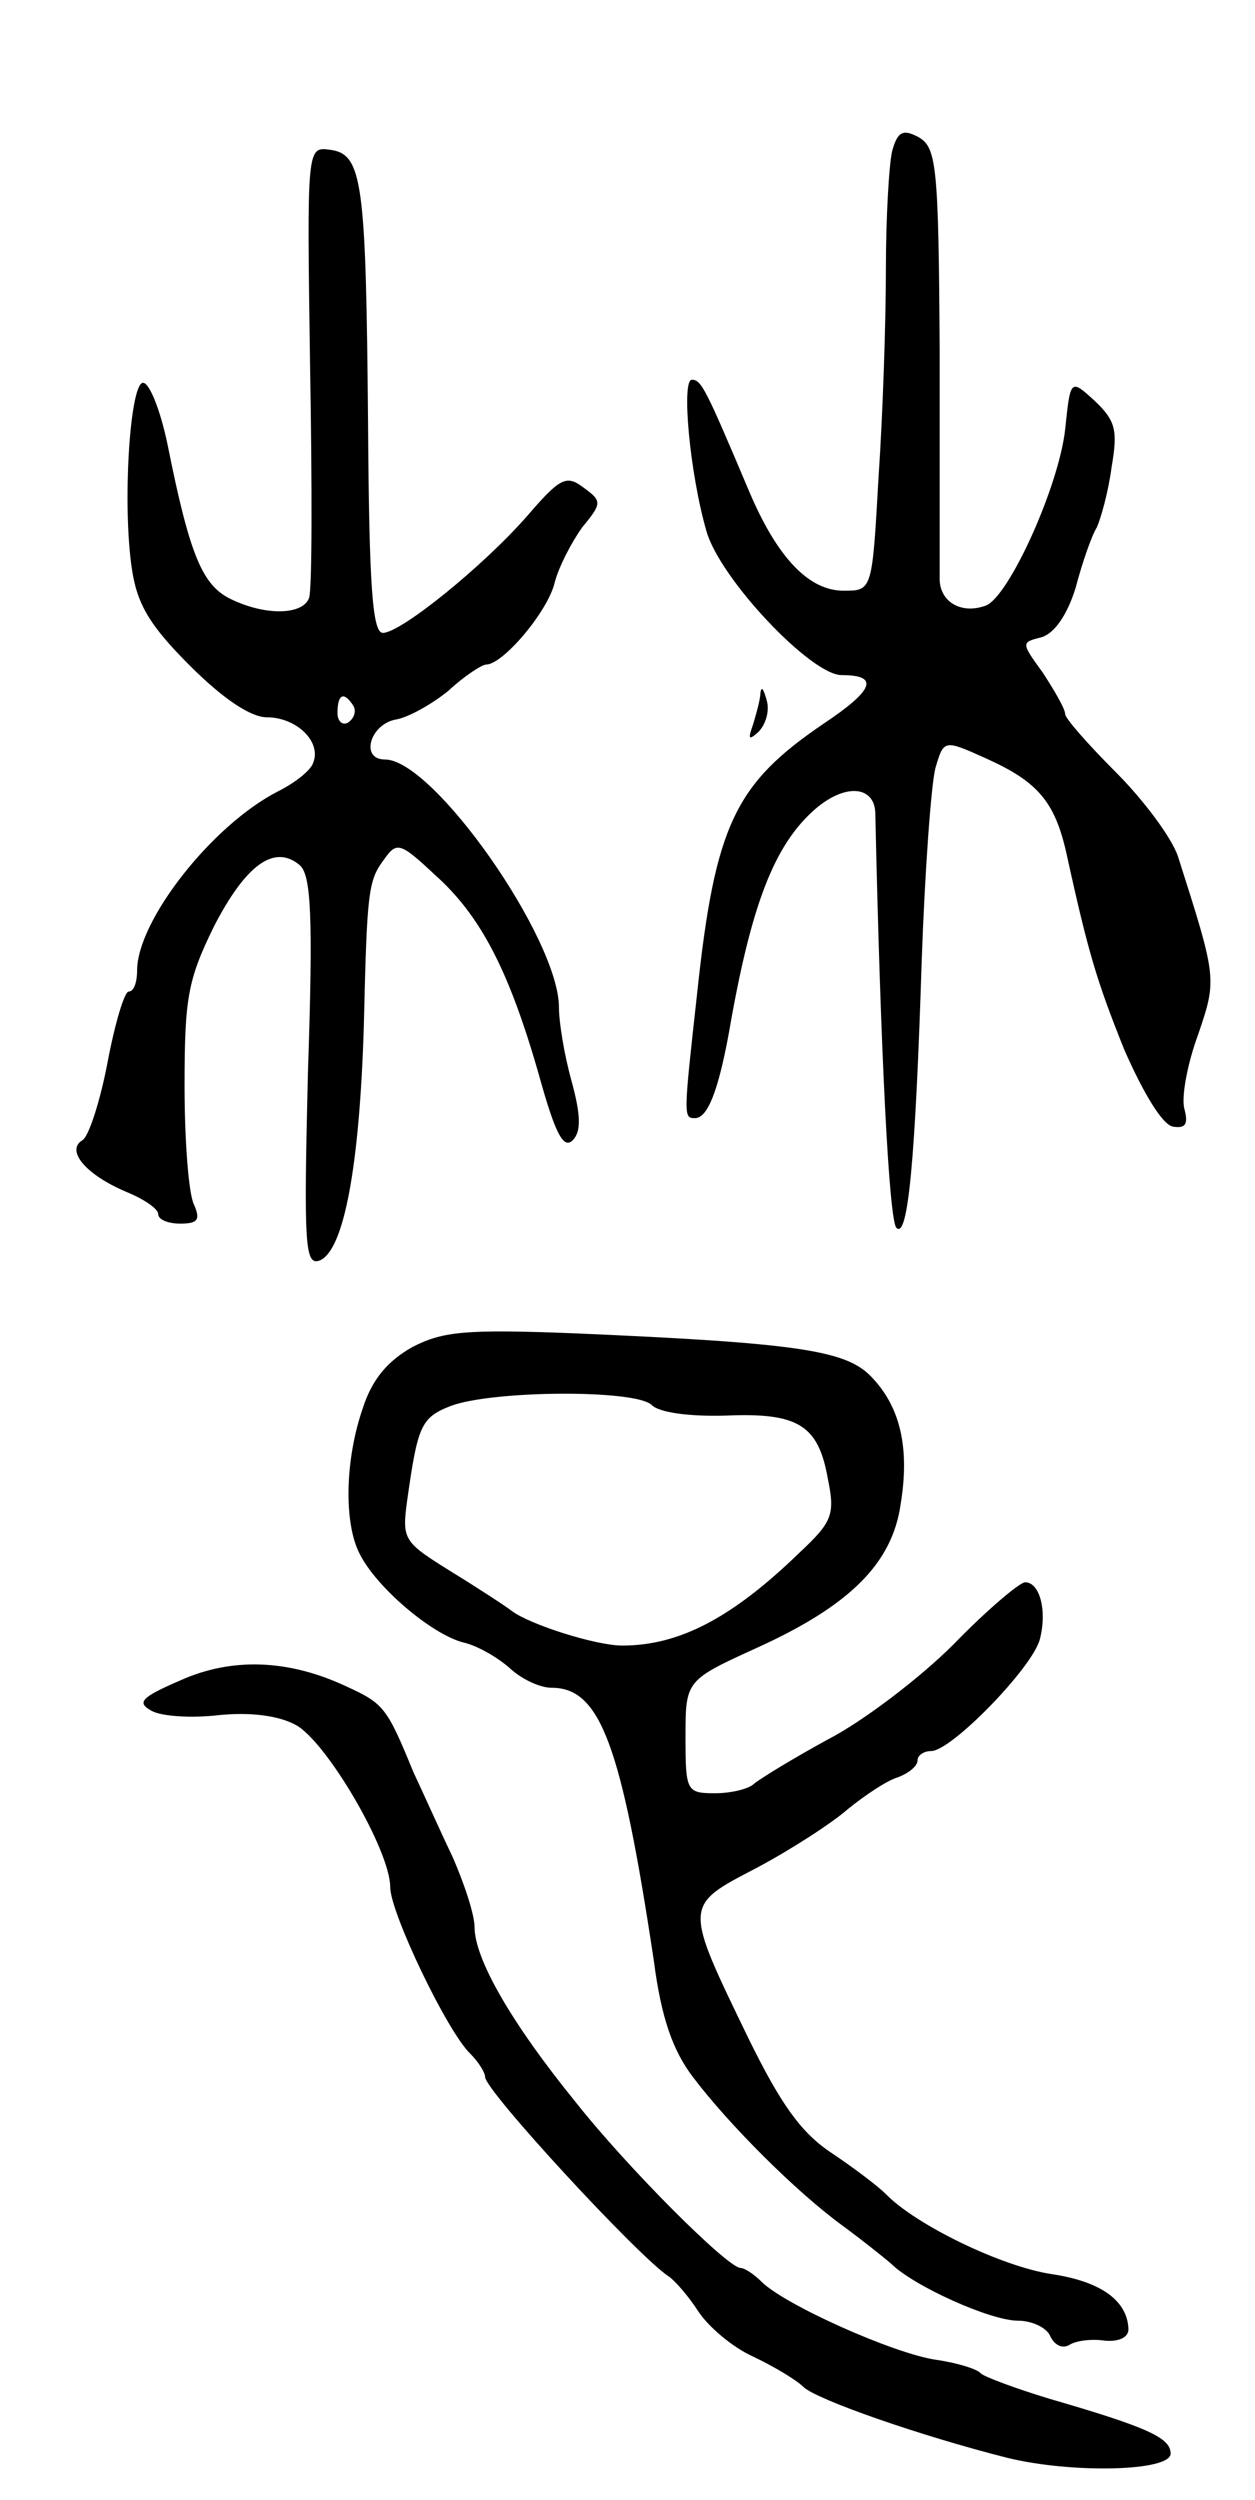 <svg version="1.0" xmlns="http://www.w3.org/2000/svg"
 width="119pt" height="237pt" viewBox="0 0 119 237"
 preserveAspectRatio="xMidYMid meet">
<g transform="translate(0,237) scale(0.1,-0.1)"
fill="#000000" stroke="none">
<path d="M846 2227 c-3 -12 -6 -63 -6 -113 0 -50 -3 -139 -7 -197 -6 -107 -6
-107 -33 -107 -33 0 -63 31 -90 95 -41 97 -45 105 -54 105 -10 0 -2 -89 14
-144 13 -45 99 -136 128 -136 36 0 31 -14 -17 -46 -84 -57 -103 -96 -120 -256
-13 -117 -13 -118 -2 -118 12 0 22 26 32 80 21 122 43 179 82 213 29 25 57 22
57 -5 5 -227 13 -385 20 -392 11 -11 18 65 24 254 3 85 9 167 13 182 8 27 8
27 48 9 49 -22 65 -41 76 -89 21 -96 29 -122 55 -187 18 -41 36 -71 46 -73 12
-2 15 2 11 17 -3 11 3 43 13 70 18 53 18 53 -19 169 -6 18 -33 54 -59 80 -26
26 -48 51 -48 55 0 5 -10 22 -21 39 -21 29 -21 29 -1 34 12 4 24 21 32 47 6
23 15 49 20 57 4 9 11 34 14 57 6 35 4 44 -16 63 -23 21 -23 21 -28 -27 -6
-54 -53 -158 -75 -167 -24 -9 -45 4 -44 27 0 12 0 109 0 214 -1 177 -3 193
-20 203 -15 8 -20 5 -25 -13z"/>
<path d="M294 2024 c2 -115 2 -214 -1 -221 -6 -16 -41 -17 -74 -1 -27 13 -39
41 -60 146 -7 34 -18 61 -24 59 -12 -4 -19 -115 -10 -176 5 -34 17 -54 55 -92
32 -32 58 -49 73 -49 28 0 52 -23 44 -43 -2 -7 -17 -19 -33 -27 -63 -32 -134
-123 -134 -170 0 -11 -3 -20 -8 -20 -4 0 -13 -30 -20 -67 -7 -37 -18 -71 -24
-74 -16 -10 4 -33 42 -49 17 -7 30 -16 30 -21 0 -5 9 -9 21 -9 17 0 19 4 13
18 -5 9 -9 60 -9 112 0 84 3 101 28 152 30 58 57 78 81 58 11 -9 13 -48 8
-196 -4 -164 -3 -184 11 -179 23 9 38 89 42 223 3 126 4 137 19 157 12 17 15
17 48 -14 44 -39 71 -92 99 -190 15 -54 23 -71 32 -62 8 8 8 23 -1 56 -7 25
-12 56 -12 70 0 65 -119 235 -165 235 -24 0 -14 34 11 38 11 2 33 14 49 27 15
14 32 25 36 25 16 0 59 51 65 78 4 15 16 38 26 52 19 23 19 25 1 38 -16 12
-22 9 -53 -27 -42 -48 -120 -111 -137 -111 -10 0 -13 47 -14 198 -2 229 -5
256 -36 260 -22 3 -22 3 -19 -204z m41 -323 c3 -5 1 -12 -5 -16 -5 -3 -10 1
-10 9 0 18 6 21 15 7z"/>
<path d="M721 1713 c0 -6 -4 -20 -7 -30 -5 -14 -4 -15 5 -7 7 7 11 20 8 30 -3
11 -5 14 -6 7z"/>
<path d="M391 1093 c-23 -13 -38 -30 -47 -58 -17 -49 -18 -109 -3 -138 16 -32
68 -76 98 -84 14 -3 34 -15 45 -25 11 -10 28 -18 39 -18 46 0 66 -53 97 -259
7 -54 18 -85 37 -110 34 -45 98 -109 142 -141 19 -14 39 -30 46 -36 21 -21 94
-54 120 -54 14 0 28 -7 31 -15 4 -8 11 -12 18 -8 6 4 21 6 34 4 13 -1 22 3 22
11 -1 27 -26 45 -72 52 -48 7 -130 47 -158 76 -8 8 -32 26 -53 40 -28 19 -47
46 -77 107 -62 128 -62 126 7 162 32 17 71 42 87 56 16 13 37 27 47 30 11 4
19 11 19 16 0 5 6 9 13 9 19 0 96 79 103 106 7 27 0 54 -14 54 -5 0 -36 -26
-68 -59 -32 -32 -86 -73 -119 -90 -33 -18 -64 -37 -70 -42 -5 -5 -22 -9 -37
-9 -27 0 -28 2 -28 53 0 54 0 54 68 85 88 40 128 80 136 136 9 55 -1 94 -29
122 -24 24 -71 31 -280 40 -103 4 -125 2 -154 -13z m227 -55 c7 -7 35 -11 70
-10 69 3 88 -9 97 -60 7 -34 4 -41 -27 -70 -64 -62 -114 -88 -168 -88 -25 0
-88 20 -105 33 -5 4 -31 21 -57 37 -45 28 -47 30 -42 67 10 71 13 79 41 90 39
15 176 16 191 1z"/>
<path d="M171 777 c-37 -16 -42 -21 -27 -29 9 -5 37 -7 63 -4 29 3 56 0 73 -9
29 -15 90 -119 90 -154 0 -24 54 -137 76 -158 8 -8 14 -18 14 -22 0 -13 146
-171 174 -189 6 -4 19 -19 28 -33 9 -14 32 -34 52 -43 19 -9 41 -22 48 -29 13
-12 110 -46 193 -67 61 -15 155 -13 155 4 0 15 -22 25 -115 52 -33 10 -62 21
-65 24 -3 4 -22 10 -43 13 -40 6 -143 52 -165 74 -7 7 -16 13 -20 13 -13 1
-107 95 -156 157 -61 75 -96 136 -96 166 0 12 -10 42 -21 67 -12 25 -28 61
-37 80 -25 61 -28 65 -63 81 -55 26 -109 28 -158 6z"/>
</g>
</svg>
